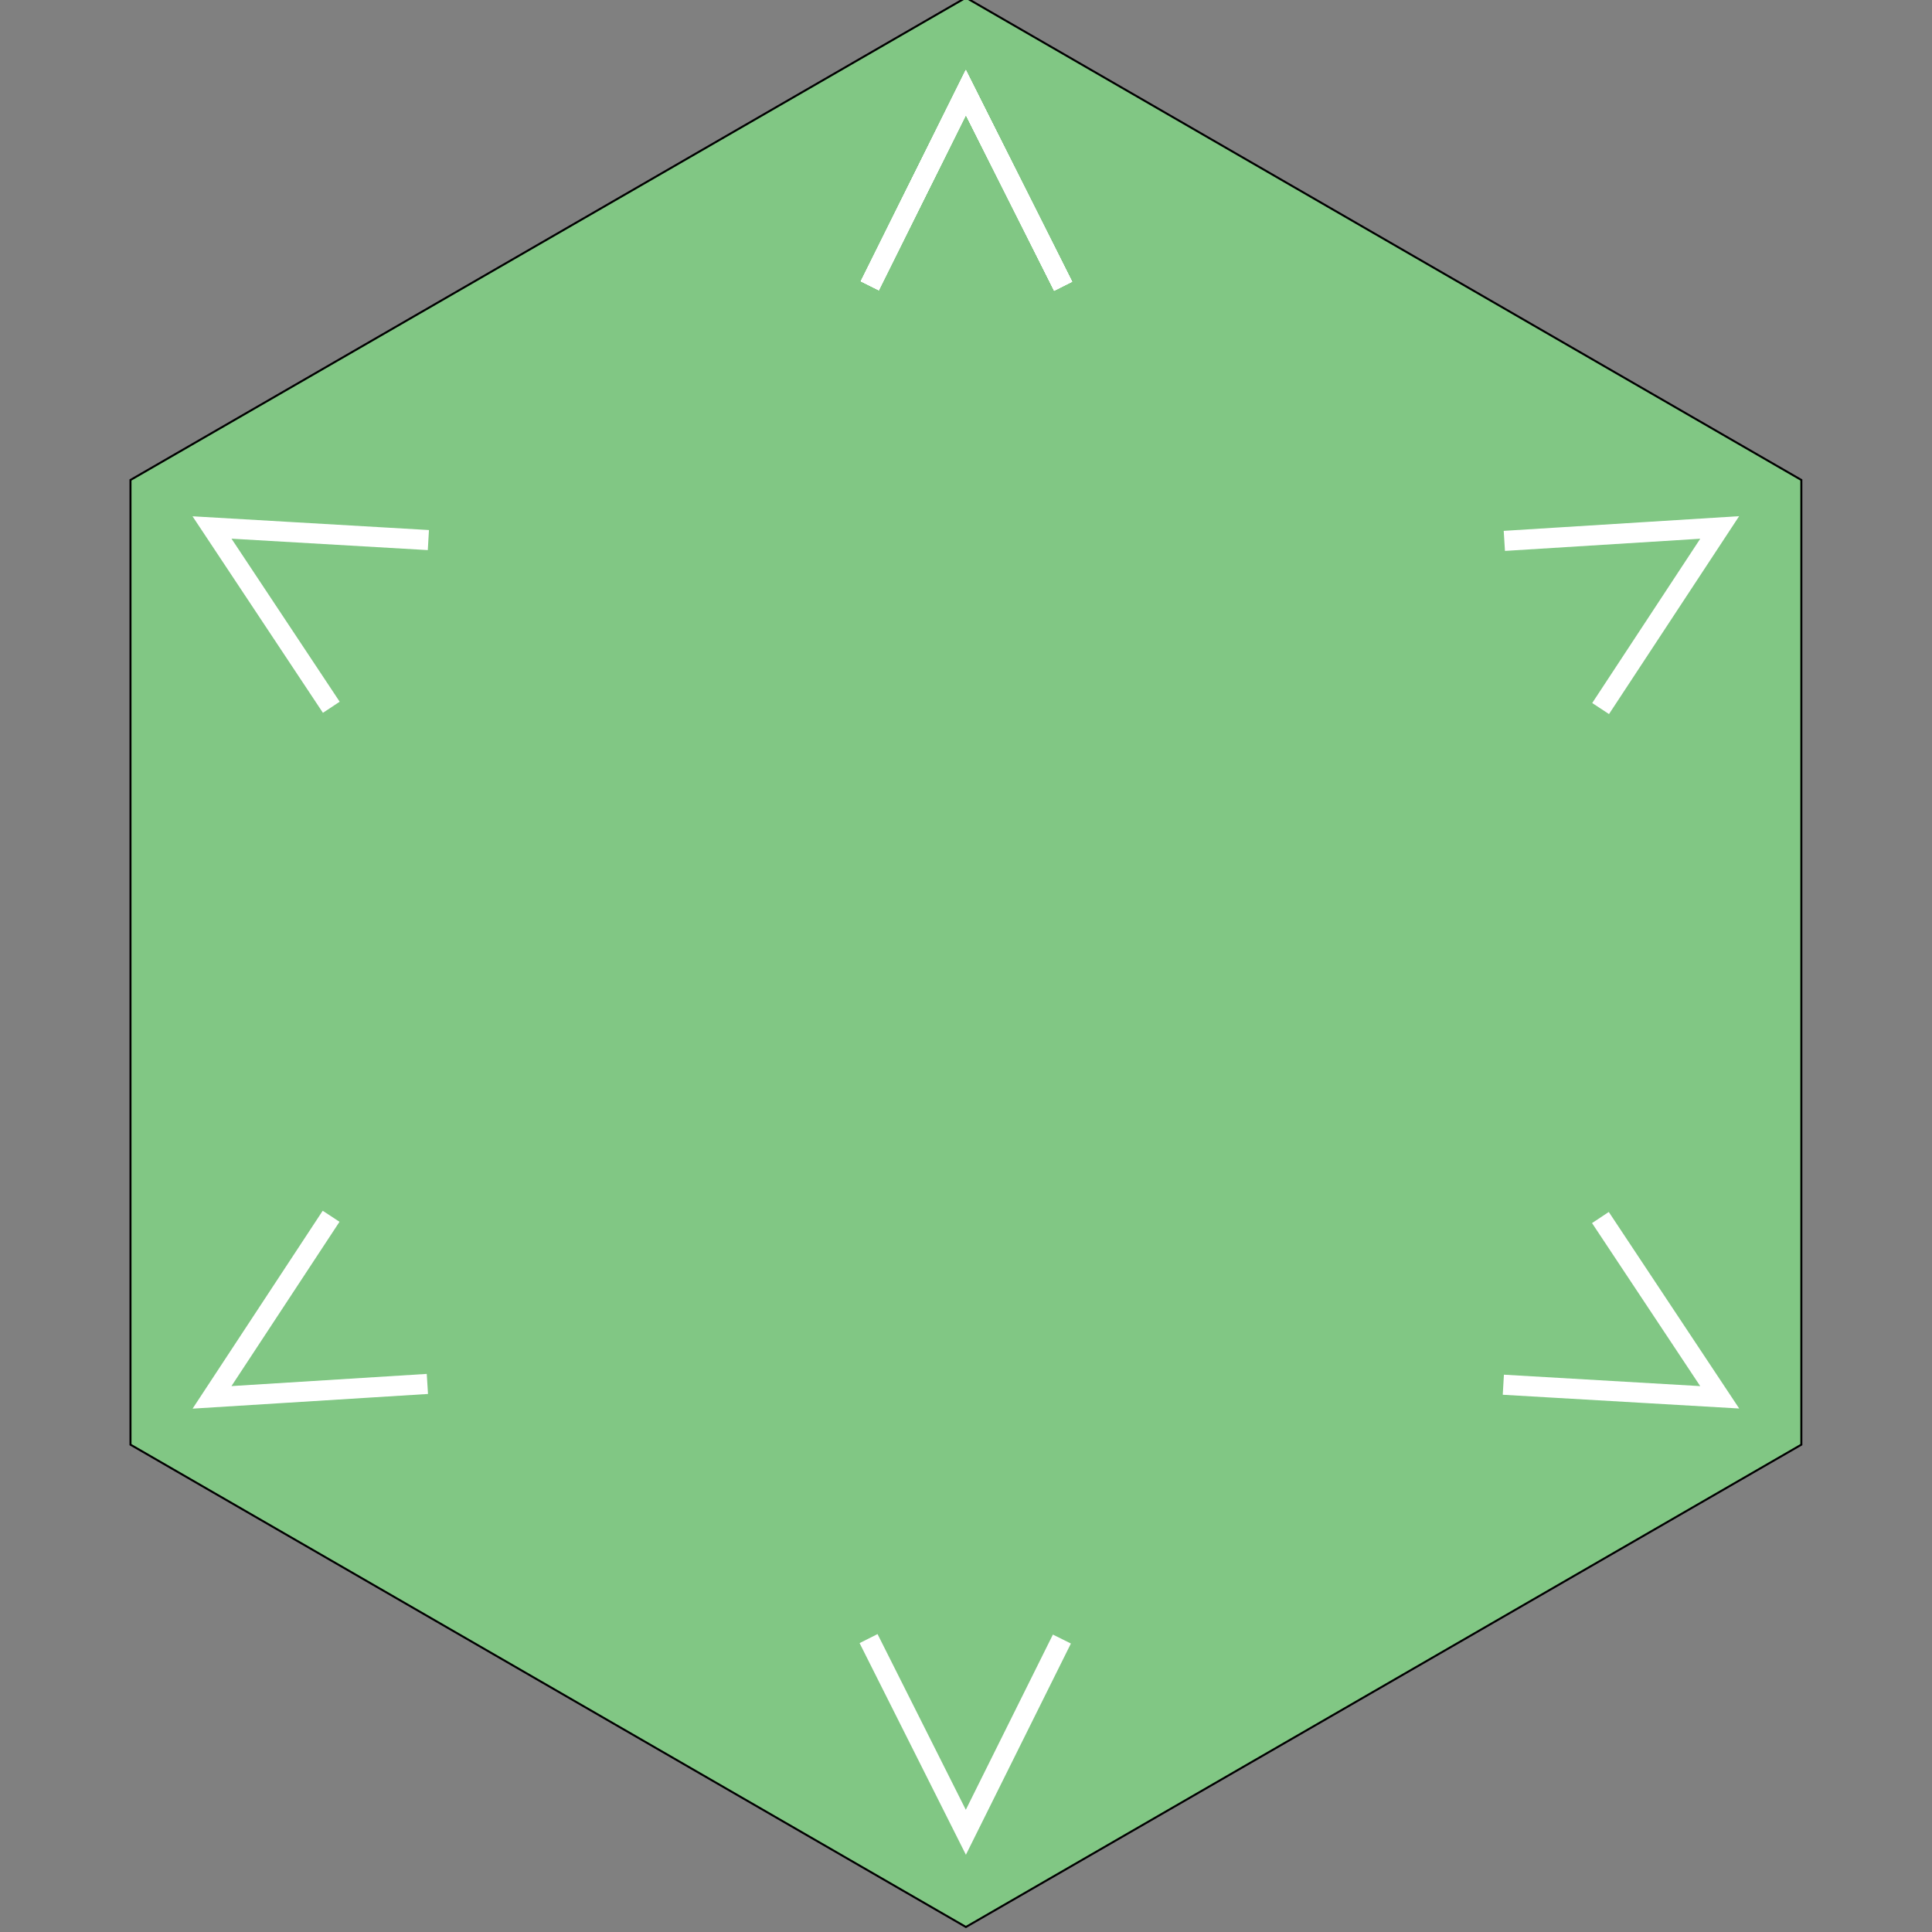 <?xml version="1.0" encoding="UTF-8" standalone="no"?>
<!-- Created with Inkscape (http://www.inkscape.org/) -->

<svg
   xmlns:dc="http://purl.org/dc/elements/1.1/"
   xmlns:cc="http://creativecommons.org/ns#"
   xmlns:rdf="http://www.w3.org/1999/02/22-rdf-syntax-ns#"
   xmlns:svg="http://www.w3.org/2000/svg"
   xmlns="http://www.w3.org/2000/svg"
   xmlns:sodipodi="http://sodipodi.sourceforge.net/DTD/sodipodi-0.dtd"
   xmlns:inkscape="http://www.inkscape.org/namespaces/inkscape"
   width="256"
   height="256"
   viewBox="0 0 256 256"
   id="svg2"
   version="1.1"
   inkscape:version="0.91 r13725"
   sodipodi:docname="1.3 - plant.svg">
  <rect x="0" y="0" width="256" height="256" fill="#808080" stroke="none"/>
  <defs
     id="defs4" />
  <sodipodi:namedview
     id="base"
     pagecolor="#ffffff"
     bordercolor="#666666"
     borderopacity="1.0"
     inkscape:pageopacity="0.0"
     inkscape:pageshadow="2"
     inkscape:zoom="1"
     inkscape:cx="65.363708"
     inkscape:cy="-42.028572"
     inkscape:document-units="px"
     inkscape:current-layer="g6715"
     showgrid="true"
     units="px"
     objecttolerance="10000"
     inkscape:window-width="1280"
     inkscape:window-height="960"
     inkscape:window-x="0"
     inkscape:window-y="27"
     inkscape:window-maximized="1">
    <inkscape:grid
       type="xygrid"
       id="grid3336"
       originx="128"
       originy="128"
       spacingx="1.28"
       spacingy="1.28"
       empspacing="10" />
  </sodipodi:namedview>
  <g
     inkscape:label="Calque 1"
     inkscape:groupmode="layer"
     id="layer1"
     transform="translate(0,-796.362)">
    <g
       id="g6715"
       transform="matrix(2.663,0,0,2.663,64.077,-1878.566)">
      <path
         d="m 24,1004.362 41.569,24 -1e-6,48 -41.569,24 -41.569,-24 1e-6,-48 z"
         inkscape:randomized="0"
         inkscape:rounded="0"
         inkscape:flatsided="true"
         sodipodi:arg2="-1.0471976"
         sodipodi:arg1="-1.5707963"
         sodipodi:r2="22.799999"
         sodipodi:r1="47.999985"
         sodipodi:cy="1052.3622"
         sodipodi:cx="24.000011"
         sodipodi:sides="6"
         id="path3338"
         style="fill:#81c784;fill-rule:evenodd;stroke:#000000;stroke-width:0.1;stroke-linecap:butt;stroke-linejoin:miter;stroke-miterlimit:4;stroke-dasharray:none;stroke-opacity:1;fill-opacity:1"
         sodipodi:type="star" />
      <g
         id="g6729-2-3-5-8-6"
         inkscape:transform-center-x="-0.12351598"
         inkscape:transform-center-y="-80.920487"
         transform="translate(0.527,-0.279)">
        <path
           style="fill:none;fill-rule:evenodd;stroke:#ffffff;stroke-width:1px;stroke-linecap:butt;stroke-linejoin:miter;stroke-opacity:1"
           d="m 18.69,1018.976 4.779,-9.614 4.841,9.637"
           id="path6688-4-7-1-1-8"
           inkscape:connector-curvature="0"
           sodipodi:nodetypes="ccc" />
      </g>
      <g
         id="g6729-2-3-5-8-6-2"
         inkscape:transform-center-x="-0.12351598"
         inkscape:transform-center-y="-80.920487"
         transform="translate(0.527,-0.279)">
        <path
           style="fill:none;fill-rule:evenodd;stroke:#ffffff;stroke-width:1px;stroke-linecap:butt;stroke-linejoin:miter;stroke-opacity:1"
           d="m 18.69,1018.976 4.779,-9.614 4.841,9.637"
           id="path6688-4-7-1-1-8-6"
           inkscape:connector-curvature="0"
           sodipodi:nodetypes="ccc" />
      </g>
      <g
         id="g6729-2-3-5-8-6-6"
         inkscape:transform-center-x="-0.12351598"
         inkscape:transform-center-y="-80.920487"
         transform="translate(0.527,-0.279)">
        <path
           style="fill:none;fill-rule:evenodd;stroke:#ffffff;stroke-width:1px;stroke-linecap:butt;stroke-linejoin:miter;stroke-opacity:1"
           d="m 18.69,1018.976 4.779,-9.614 4.841,9.637"
           id="path6688-4-7-1-1-8-3"
           inkscape:connector-curvature="0"
           sodipodi:nodetypes="ccc" />
      </g>
      <g
         id="g6729-2-3-5-8-6-4"
         inkscape:transform-center-x="-0.12351598"
         inkscape:transform-center-y="-80.920487"
         transform="translate(0.527,-0.279)">
        <path
           style="fill:none;fill-rule:evenodd;stroke:#ffffff;stroke-width:1px;stroke-linecap:butt;stroke-linejoin:miter;stroke-opacity:1"
           d="m 18.69,1018.976 4.779,-9.614 4.841,9.637"
           id="path6688-4-7-1-1-8-65"
           inkscape:connector-curvature="0"
           sodipodi:nodetypes="ccc" />
      </g>
      <g
         id="g6729-2-3-5-8-6-8"
         inkscape:transform-center-x="-0.12351598"
         inkscape:transform-center-y="-80.920487"
         transform="translate(0.527,-0.279)">
        <path
           style="fill:none;fill-rule:evenodd;stroke:#ffffff;stroke-width:1px;stroke-linecap:butt;stroke-linejoin:miter;stroke-opacity:1"
           d="m 18.69,1018.976 4.779,-9.614 4.841,9.637"
           id="path6688-4-7-1-1-8-32"
           inkscape:connector-curvature="0"
           sodipodi:nodetypes="ccc" />
      </g>
      <g
         id="g6729-2-3-5-8-6-5"
         inkscape:transform-center-x="-0.082137353"
         inkscape:transform-center-y="-102.448"
         transform="translate(0.527,-0.279)">
        <path
           style="fill:none;fill-rule:evenodd;stroke:#ffffff;stroke-width:1px;stroke-linecap:butt;stroke-linejoin:miter;stroke-opacity:1"
           d="m 18.69,1018.976 4.779,-9.614 4.841,9.637"
           id="path6688-4-7-1-1-8-5"
           inkscape:connector-curvature="0"
           sodipodi:nodetypes="ccc" />
      </g>
      <g
         id="g6729-2-3-5-8-6-5-3"
         inkscape:transform-center-x="-85.566169"
         inkscape:transform-center-y="-45.641368"
         transform="matrix(0.5,0.866,-0.866,0.5,923.879,505.719)">
        <path
           style="fill:none;fill-rule:evenodd;stroke:#ffffff;stroke-width:1px;stroke-linecap:butt;stroke-linejoin:miter;stroke-opacity:1"
           d="m 18.69,1018.976 4.779,-9.614 4.841,9.637"
           id="path6688-4-7-1-1-8-5-3"
           inkscape:connector-curvature="0"
           sodipodi:nodetypes="ccc" />
      </g>
      <g
         id="g6729-2-3-5-8-6-5-8"
         inkscape:transform-center-x="-85.499442"
         inkscape:transform-center-y="45.726456"
         transform="matrix(-0.5,0.866,-0.866,-0.5,947.349,1558.363)">
        <path
           style="fill:none;fill-rule:evenodd;stroke:#ffffff;stroke-width:1px;stroke-linecap:butt;stroke-linejoin:miter;stroke-opacity:1"
           d="m 18.69,1018.976 4.779,-9.614 4.841,9.637"
           id="path6688-4-7-1-1-8-5-7"
           inkscape:connector-curvature="0"
           sodipodi:nodetypes="ccc" />
      </g>
      <g
         id="g6729-2-3-5-8-6-5-9"
         inkscape:transform-center-x="0.08203082"
         inkscape:transform-center-y="102.44784"
         transform="matrix(-1,0,0,-1,47.466,2105.011)">
        <path
           style="fill:none;fill-rule:evenodd;stroke:#ffffff;stroke-width:1px;stroke-linecap:butt;stroke-linejoin:miter;stroke-opacity:1"
           d="m 18.69,1018.976 4.779,-9.614 4.841,9.637"
           id="path6688-4-7-1-1-8-5-4"
           inkscape:connector-curvature="0"
           sodipodi:nodetypes="ccc" />
      </g>
      <g
         id="g6729-2-3-5-8-6-5-88"
         inkscape:transform-center-x="85.565991"
         inkscape:transform-center-y="45.641293"
         transform="matrix(-0.5,-0.866,0.866,-0.5,-875.885,1599.014)">
        <path
           style="fill:none;fill-rule:evenodd;stroke:#ffffff;stroke-width:1px;stroke-linecap:butt;stroke-linejoin:miter;stroke-opacity:1"
           d="m 18.69,1018.976 4.779,-9.614 4.841,9.637"
           id="path6688-4-7-1-1-8-5-6"
           inkscape:connector-curvature="0"
           sodipodi:nodetypes="ccc" />
      </g>
      <g
         id="g6729-2-3-5-8-6-5-4"
         inkscape:transform-center-x="85.499291"
         inkscape:transform-center-y="-45.726451"
         transform="matrix(0.5,-0.866,0.866,0.5,-899.355,546.369)">
        <path
           style="fill:none;fill-rule:evenodd;stroke:#ffffff;stroke-width:1px;stroke-linecap:butt;stroke-linejoin:miter;stroke-opacity:1"
           d="m 18.69,1018.976 4.779,-9.614 4.841,9.637"
           id="path6688-4-7-1-1-8-5-74"
           inkscape:connector-curvature="0"
           sodipodi:nodetypes="ccc" />
      </g>
    </g>
  </g>
</svg>
